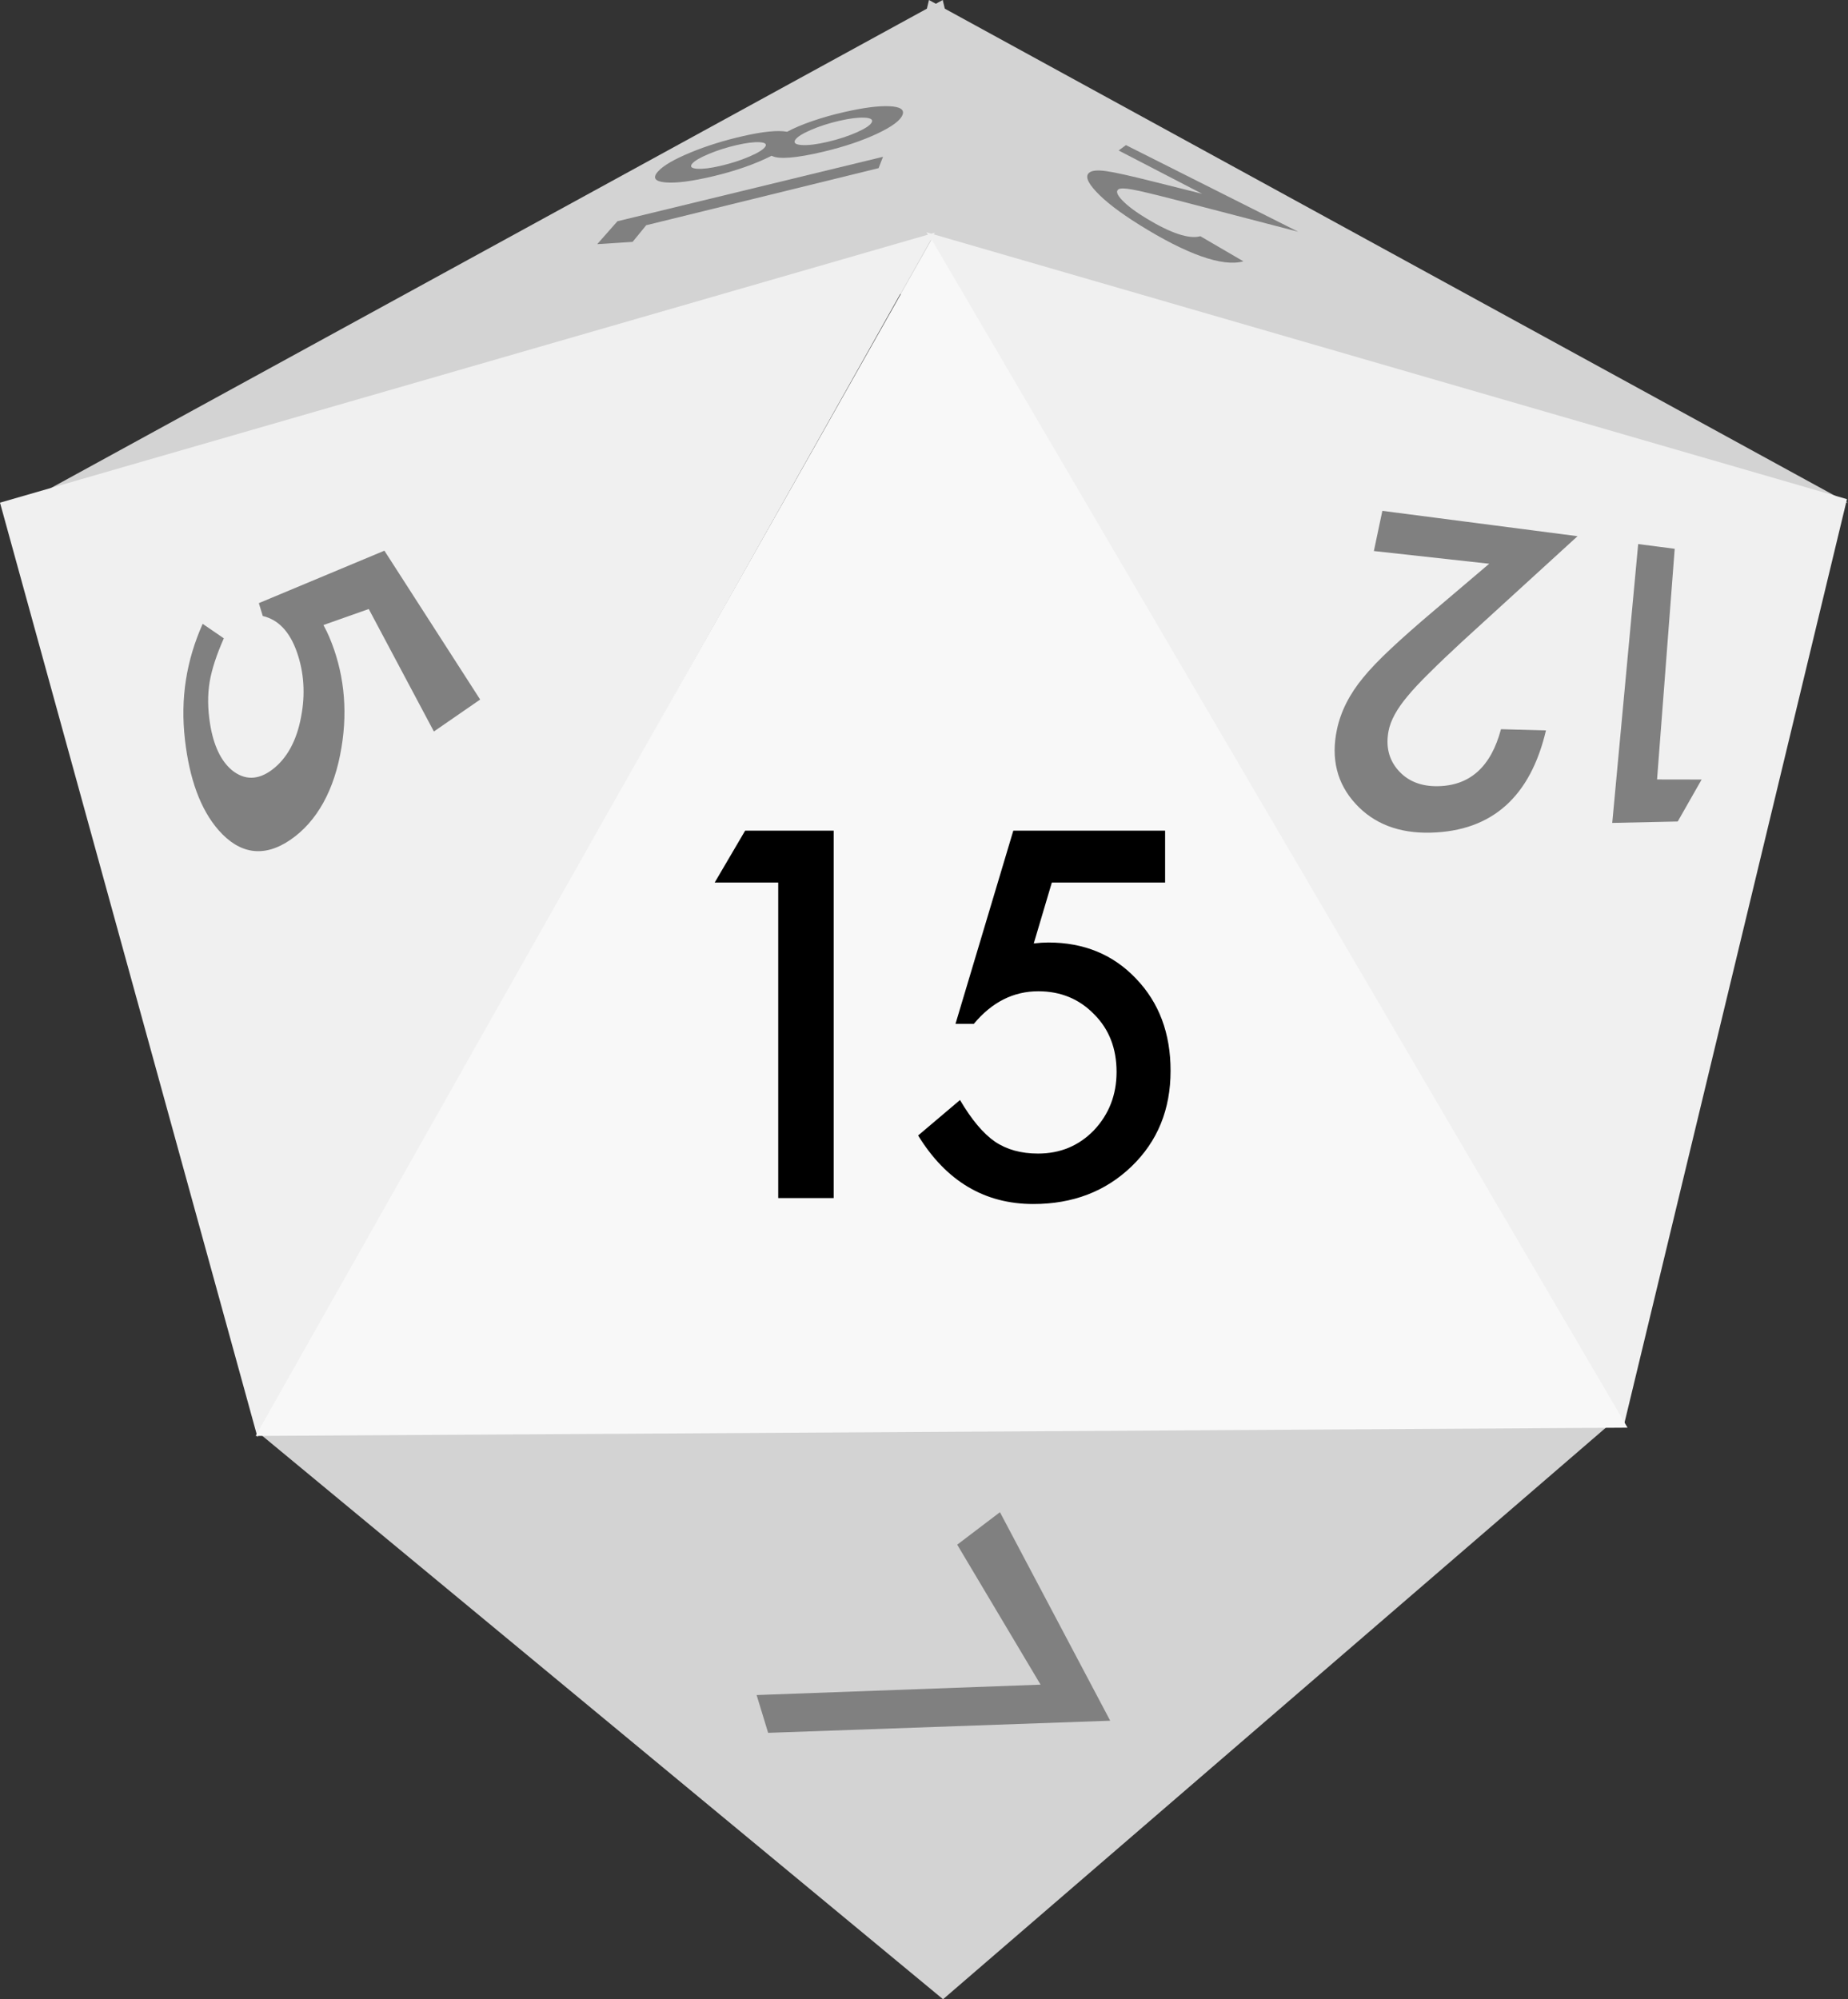 <?xml version="1.0" encoding="UTF-8" standalone="no"?>
<!-- Created with Inkscape (http://www.inkscape.org/) -->

<svg
   xmlns:dc="http://purl.org/dc/elements/1.1/"
   xmlns:cc="http://creativecommons.org/ns#"
   xmlns:rdf="http://www.w3.org/1999/02/22-rdf-syntax-ns#"
   xmlns:svg="http://www.w3.org/2000/svg"
   xmlns="http://www.w3.org/2000/svg"
   xmlns:sodipodi="http://sodipodi.sourceforge.net/DTD/sodipodi-0.dtd"
   xmlns:inkscape="http://www.inkscape.org/namespaces/inkscape"
   version="1.1"
   width="156.441"
   height="169.227"
   viewBox="0 0 156.441 169.227"
   id="svg2"
   inkscape:version="0.48.5 r10040"
   sodipodi:docname="d20_15.svg">
  <rect x="0" y="0" width="156.441" height="169.227" fill="#333333" stroke="none"/>
  <sodipodi:namedview
     pagecolor="#ffffff"
     bordercolor="#666666"
     borderopacity="1"
     objecttolerance="10"
     gridtolerance="10"
     guidetolerance="10"
     inkscape:pageopacity="0"
     inkscape:pageshadow="2"
     inkscape:window-width="1680"
     inkscape:window-height="1001"
     id="namedview3397"
     showgrid="false"
     inkscape:zoom="4.6978432"
     inkscape:cx="78.220596"
     inkscape:cy="84.613297"
     inkscape:window-x="0"
     inkscape:window-y="1"
     inkscape:window-maximized="1"
     inkscape:current-layer="svg2" />
  <defs
     id="defs19" />
  <g
     transform="translate(-37.302,-75.296)"
     id="g3036">
    <g
       transform="translate(112.5,150)"
       id="widget">
      <path
         d="M 61.111,45.826 4.635,94.523 -53.084,46.758 z"
         id="path5"
         style="fill:#d3d3d3;fill-opacity:1" />
      <path
         d="m 4.608,-74.704 5.418,22.746 -83.219,19.824 z"
         id="path7"
         style="fill:#d3d3d3;fill-opacity:1" />
      <path
         d="m 3.443,-74.704 -5.418,22.747 83.219,19.824 z"
         id="path9"
         style="fill:#d3d3d3;fill-opacity:1" />
      <path
         d="M -53.403,46.933 -75.198,-32.155 3.937,-55.009 z"
         id="path11"
         style="fill:#f0f0f0;fill-opacity:1" />
      <path
         d="M 62.234,46.094 81.156,-32.453 3.232,-55.043 z"
         id="path13"
         style="fill:#f0f0f0;fill-opacity:1" />
      <path
         d="M -53.56,46.842 3.671,-54.431 62.579,46.143 z"
         id="path15"
         style="fill:#f8f8f8;fill-opacity:1" />
    </g>
  </g>
  <g
     id="text3045"
     style="font-size:41.251px;font-style:normal;font-variant:normal;font-weight:500;font-stretch:normal;line-height:125%;letter-spacing:0px;word-spacing:0px;fill:#000000;fill-opacity:1;stroke:none;font-family:Futura;-inkscape-font-specification:Futura Medium">
    <path
       d="m 65.88,74.702 -5.378,0 2.578,-4.391 7.493,0 0,31.099 -4.693,0 0,-26.708"
       id="path3005" />
    <path
       d="m 98.631,74.702 -9.588,0 -1.531,5.156 c 0.228,-0.027 0.443,-0.047 0.645,-0.06 0.215,-0.013 0.41,-0.02 0.584,-0.02 3.021,2.2e-5 5.499,1.021 7.432,3.062 1.947,2.028 2.921,4.626 2.921,7.795 -2.2e-5,3.276 -1.101,5.976 -3.303,8.097 -2.202,2.122 -4.975,3.182 -8.319,3.182 -4.122,0 -7.372,-1.934 -9.749,-5.801 l 3.545,-3.001 c 0.98,1.665 1.967,2.84 2.961,3.525 0.994,0.671 2.209,1.007 3.646,1.007 1.88,4e-6 3.458,-0.658 4.733,-1.974 1.276,-1.356 1.913,-3.001 1.914,-4.935 -1.8e-5,-1.987 -0.631,-3.612 -1.893,-4.874 -1.262,-1.303 -2.84,-1.954 -4.733,-1.954 -2.108,1.8e-5 -3.928,0.92 -5.459,2.759 l -1.551,0 4.895,-16.355 12.851,0 0,4.391"
       id="path3007" />
  </g>
  <g
     transform="matrix(-0.515,0.477,-0.198,-0.705,40.5,59.221)"
     id="text3023"
     style="font-size:12px;font-style:normal;font-variant:normal;font-weight:500;font-stretch:normal;line-height:125%;letter-spacing:0px;word-spacing:0px;fill:#808080;fill-opacity:1;stroke:none;font-family:Futura;-inkscape-font-specification:Futura Medium">
    <path
       d="m 6.975,0.893 c 0,0 4.01,17.419 4.01,17.419 0,0 6.5,2.475 6.5,2.475 -0.072,-0.302 -0.135,-0.589 -0.189,-0.86 -0.056,-0.291 -0.102,-0.557 -0.135,-0.797 -0.625,-4.441 0.134,-8.408 2.45,-11.594 2.454,-3.431 5.898,-4.916 10.069,-4.295 4.132,0.616 7.144,3.152 8.985,7.23 1.634,3.62 1.925,7.519 1.088,11.593 -0.903,4.399 -3.096,7.44 -6.56,9.496 0,0 -2.229,-3.248 -2.229,-3.248 1.556,-0.928 2.707,-1.892 3.446,-2.901 0.748,-1.038 1.245,-2.371 1.484,-4.039 0.333,-2.32 -0.033,-4.454 -1.171,-6.365 -1.261,-2.047 -3.015,-3.241 -5.233,-3.476 -2.334,-0.248 -4.264,0.587 -5.705,2.452 -1.432,1.789 -2.032,4.009 -1.85,6.56 0.187,2.625 1.262,4.758 3.132,6.459 0,0 0.041,1.572 0.041,1.572 0,0 -18.3,-6.083 -18.3,-6.083 0,0 -7.04,-22.636 -7.04,-22.636 0,0 7.208,1.039 7.208,1.039"
       id="path3028"
       style="fill:#808080" />
  </g>
  <g
     transform="matrix(0.084,-0.875,0.849,0.09,117.712,61.787)"
     id="text3062"
     style="font-size:12px;font-style:normal;font-variant:normal;font-weight:500;font-stretch:normal;line-height:125%;letter-spacing:0px;word-spacing:0px;fill:#808080;fill-opacity:1;stroke:none;font-family:Futura;-inkscape-font-specification:Futura Medium">
    <path
       d="m -2.035,26.779 c 0,0 0.445,4.401 0.445,4.401 0,0 -4.261,-1.962 -4.261,-1.962 0,0 -0.801,-6.451 -0.801,-6.451 0,0 26.968,-0.081 26.968,-0.081 0,0 -0.083,3.65 -0.083,3.65 0,0 -22.268,0.444 -22.268,0.444"
       id="path3067"
       style="fill:#808080" />
    <path
       d="m 16.919,8.168 c 0,0 0.046,-11.505 0.046,-11.505 0,0 3.934,0.456 3.934,0.456 0,0 -0.445,19.507 -0.445,19.507 0,0 -11.282,-10.407 -11.282,-10.407 C 7.915,5.073 6.806,4.095 5.855,3.292 4.889,2.463 4.071,1.819 3.408,1.366 2.089,0.434 0.907,-0.087 -0.127,-0.184 -1.632,-0.326 -2.857,0.116 -3.784,1.142 c -0.925,1.023 -1.302,2.345 -1.135,3.946 0.342,3.266 2.41,5.182 6.112,5.809 0,0 0.34,4.452 0.34,4.452 C -4.908,14.445 -8.652,11.047 -9.43,4.922 -9.823,1.824 -9.159,-0.755 -7.423,-2.752 -5.681,-4.774 -3.356,-5.621 -0.508,-5.292 1.269,-5.087 3.017,-4.383 4.724,-3.2 5.596,-2.608 6.628,-1.775 7.809,-0.71 8.954,0.32 10.288,1.591 11.794,3.089 c 0,0 5.125,5.079 5.125,5.079"
       id="path3069"
       style="fill:#808080" />
  </g>
  <g
     transform="matrix(-0.658,0.254,-0.448,-0.372,11.59,177.672)"
     id="text3109"
     style="font-size:12px;font-style:normal;font-variant:normal;font-weight:500;font-stretch:normal;line-height:125%;letter-spacing:0px;word-spacing:0px;fill:#808080;fill-opacity:1;stroke:none;font-family:Futura;-inkscape-font-specification:Futura Medium">
    <path
       d="m -123.186,10.171 c 0,0 -7.482,26.743 -7.482,26.743 0,0 -7.188,2.483 -7.188,2.483 0,0 12.368,-39.001 12.368,-39.001 0,0 31.325,18.628 31.325,18.628 0,0 -2.984,6.561 -2.984,6.561 0,0 -26.038,-15.415 -26.038,-15.415"
       id="path3114"
       inkscape:connector-curvature="0"
       style="fill:#808080" />
  </g>
  <g
     transform="matrix(0.66,-0.164,-0.177,0.226,135.432,-11.946)"
     id="text3158"
     style="font-size:12px;font-style:normal;font-variant:normal;font-weight:500;font-stretch:normal;line-height:125%;letter-spacing:0px;word-spacing:0px;fill:#808080;fill-opacity:1;stroke:none;font-family:Futura;-inkscape-font-specification:Futura Medium">
    <path
       d="m -106.178,60.162 c 0,0 -0.09,6.171 -0.09,6.171 0,0 -5.353,-3.03 -5.353,-3.03 0,0 0.364,-8.313 0.364,-8.313 0,0 34.254,0.719 34.254,0.719 0,0 0.713,4.76 0.713,4.76 0,0 -29.888,-0.308 -29.888,-0.308"
       id="path3163"
       style="fill:#808080" />
    <path
       d="m -94.87,42.358 c -1.568,1.956 -3.841,2.896 -6.808,2.77 -2.727,-0.116 -5.014,-1.018 -6.821,-2.69 -1.785,-1.665 -2.616,-3.633 -2.51,-5.869 0.102,-2.164 1.061,-3.863 2.844,-5.118 1.725,-1.225 3.834,-1.731 6.338,-1.544 2.594,0.194 4.728,1.215 6.443,3.086 0.593,-0.924 1.482,-1.607 2.664,-2.057 1.167,-0.455 2.492,-0.623 3.979,-0.51 2.518,0.191 4.645,1.011 6.416,2.473 1.79,1.478 2.858,3.311 3.198,5.535 0.358,2.343 -0.183,4.285 -1.659,5.805 -1.515,1.574 -3.629,2.323 -6.333,2.213 -3.564,-0.146 -6.171,-1.527 -7.75,-4.094 m -6.873,-1.211 c 1.39,0.071 2.538,-0.263 3.442,-0.995 0.905,-0.732 1.33,-1.639 1.286,-2.718 -0.043,-1.053 -0.532,-1.974 -1.464,-2.77 -0.926,-0.792 -2.02,-1.229 -3.29,-1.314 -1.277,-0.086 -2.379,0.206 -3.312,0.884 -0.945,0.687 -1.432,1.564 -1.452,2.634 -0.021,1.085 0.444,2.054 1.397,2.901 0.959,0.851 2.093,1.312 3.392,1.378 m 14.065,1.217 c 1.418,0.071 2.582,-0.295 3.489,-1.087 0.879,-0.792 1.238,-1.777 1.088,-2.951 -0.147,-1.146 -0.74,-2.141 -1.776,-2.994 -1.043,-0.849 -2.226,-1.317 -3.561,-1.408 -1.355,-0.092 -2.482,0.222 -3.384,0.952 -0.915,0.741 -1.34,1.692 -1.264,2.858 0.077,1.173 0.647,2.225 1.714,3.148 1.073,0.917 2.308,1.413 3.695,1.482"
       id="path3165"
       style="fill:#808080" />
  </g>
  <g
     transform="matrix(0.123,-0.09,0.352,0.198,90.445,-7.009)"
     id="text3215"
     style="font-size:12px;font-style:normal;font-variant:normal;font-weight:500;font-stretch:normal;line-height:125%;letter-spacing:0px;word-spacing:0px;fill:#808080;fill-opacity:1;stroke:none;font-family:Futura;-inkscape-font-specification:Futura Medium">
    <path
       d="m -107.062,69.575 c 0,0 -1.966,-19.396 -1.966,-19.396 0,0 5.04,-0.007 5.04,-0.007 0,0 5.478,39.515 5.478,39.515 0,0 -19.958,-22.884 -19.958,-22.884 -1.707,-1.931 -3.151,-3.507 -4.348,-4.75 -1.177,-1.244 -2.15,-2.175 -2.928,-2.804 -1.503,-1.263 -2.853,-1.886 -4.068,-1.883 -1.751,0.004 -3.278,0.841 -4.606,2.544 -1.36,1.744 -2.175,3.957 -2.429,6.681 -0.56,6.026 1.643,9.69 6.686,10.631 0,0 -0.48,10.505 -0.48,10.505 -9.421,-1.743 -13.219,-9.157 -11.709,-20.861 0.654,-5.072 2.261,-9.075 4.769,-12.155 2.403,-2.969 5.092,-4.409 8.142,-4.414 1.941,-0.003 3.828,0.658 5.69,2.003 0.984,0.692 2.17,1.724 3.57,3.109 1.412,1.391 3.128,3.197 5.173,5.448 0,0 7.942,8.718 7.942,8.718"
       id="path3220"
       style="fill:#808080" />
  </g>
</svg>
